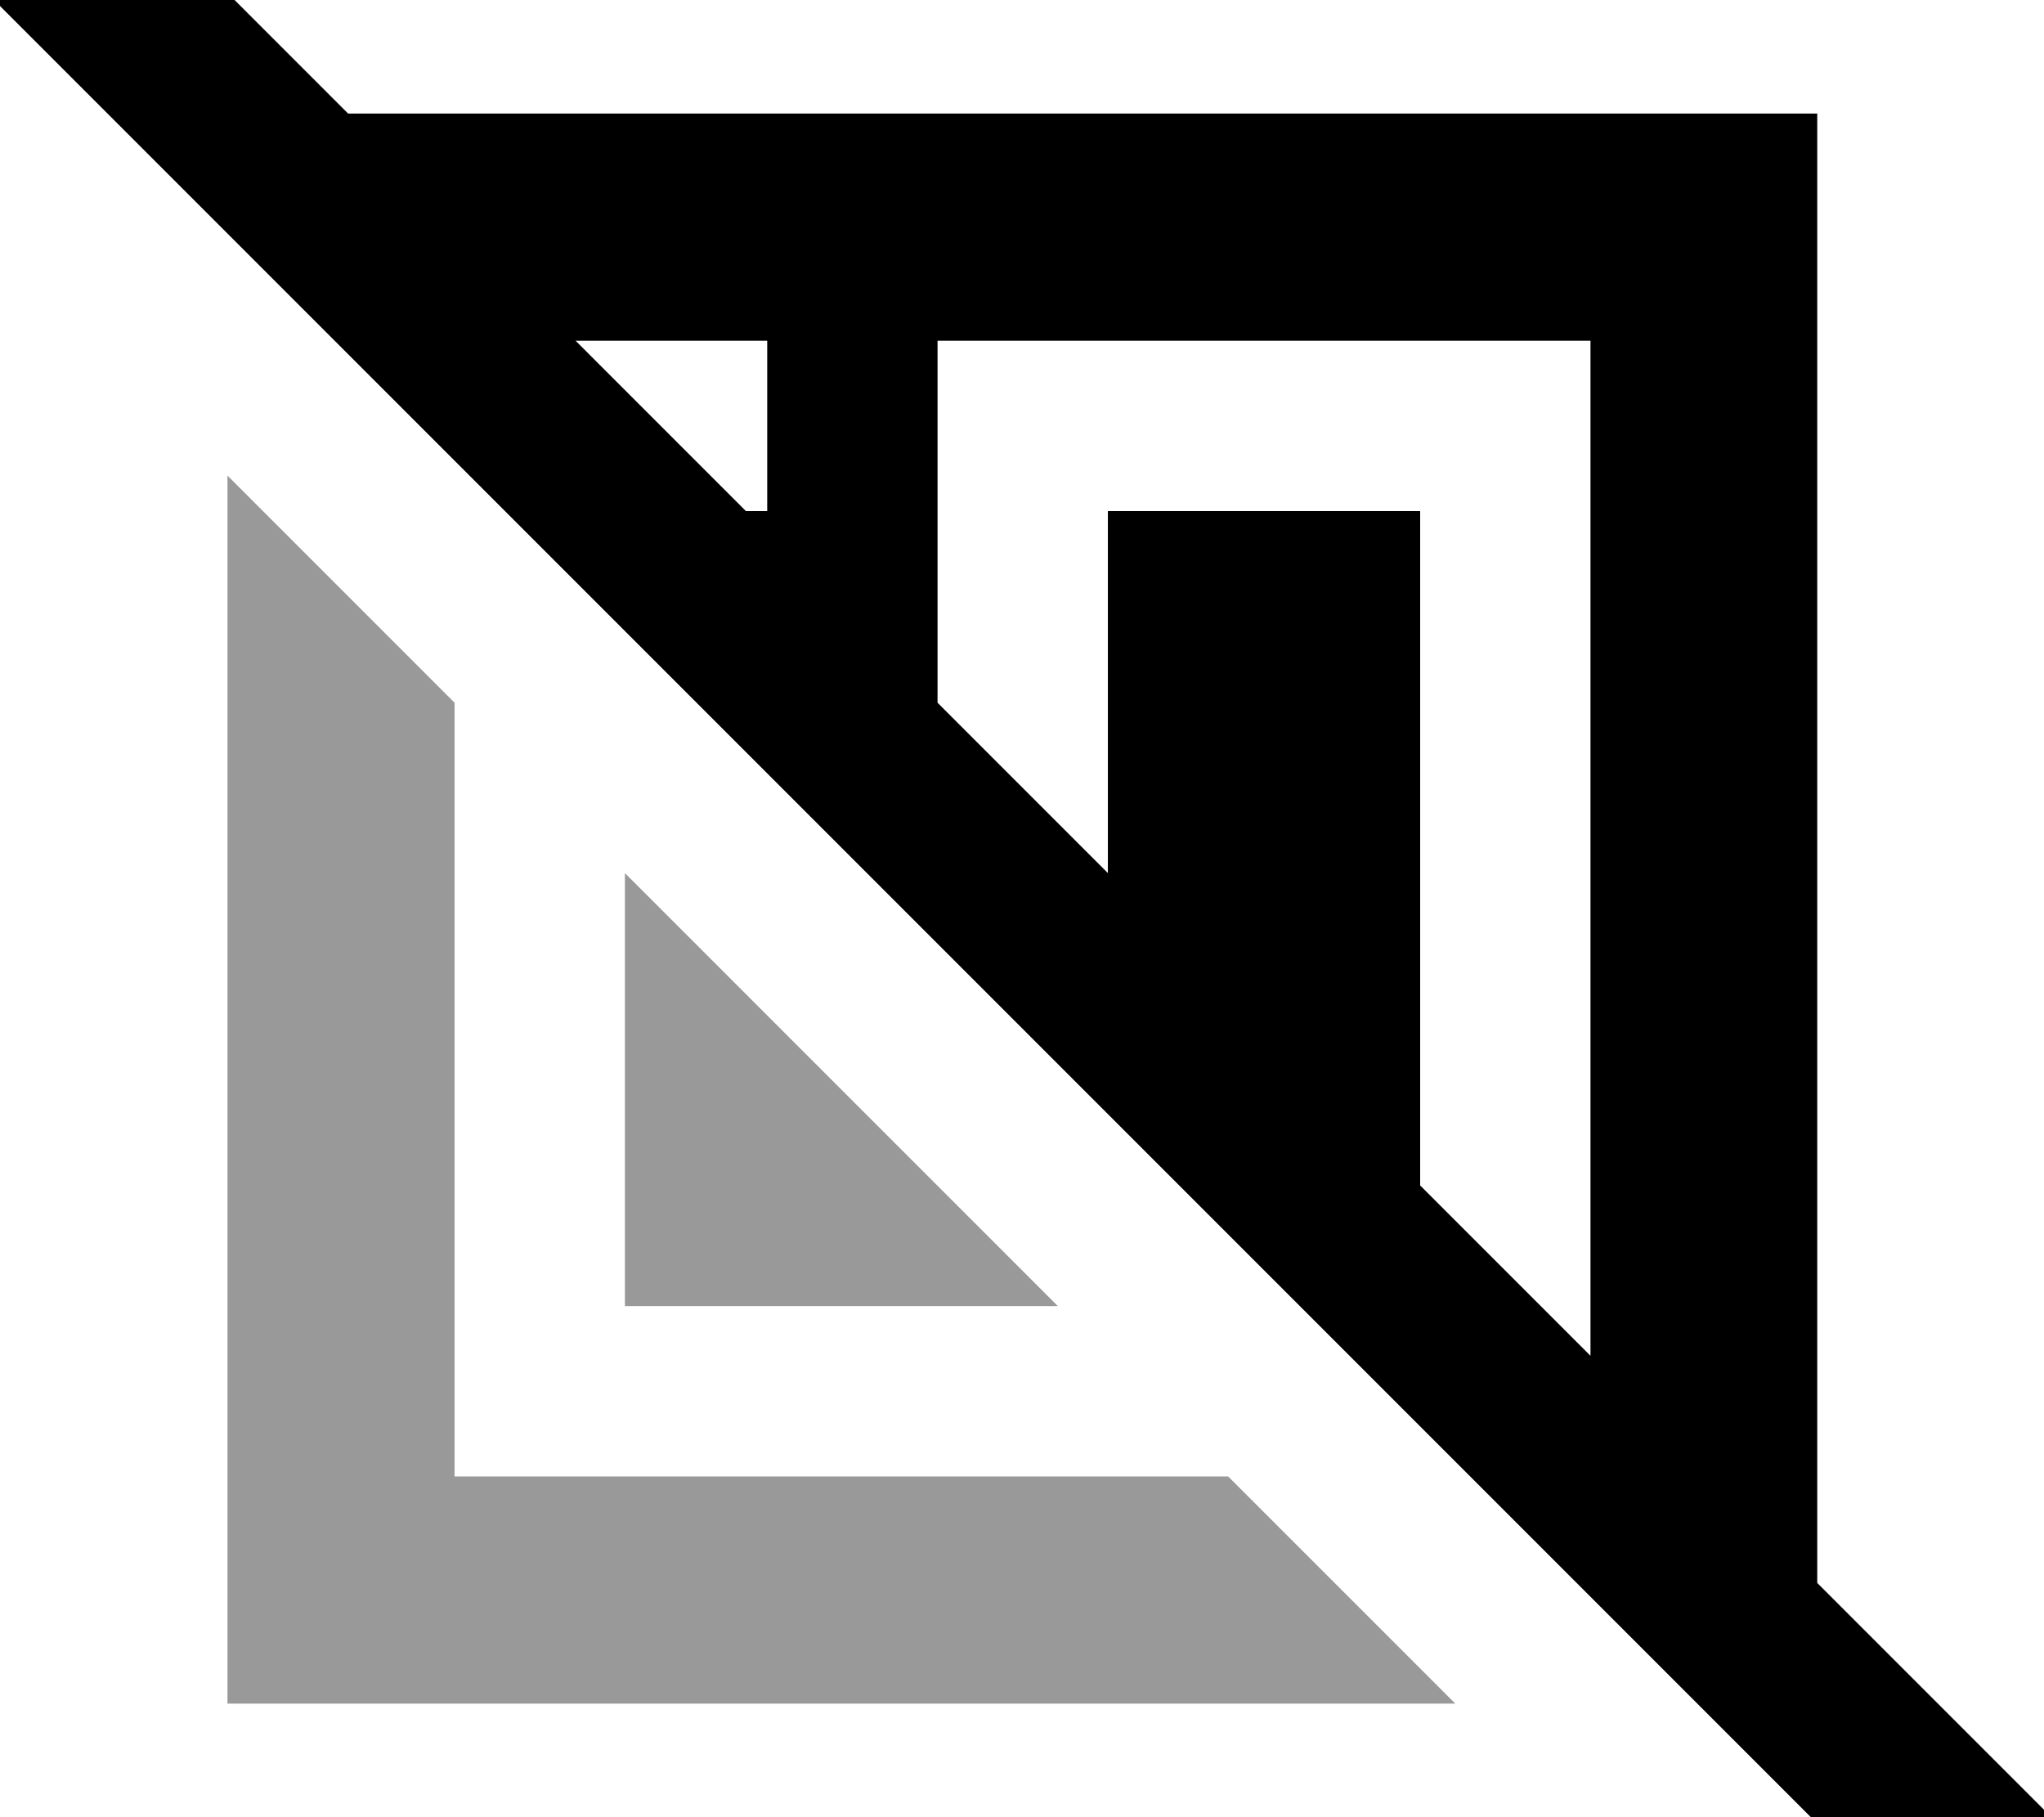 <svg fill="currentColor" xmlns="http://www.w3.org/2000/svg" viewBox="0 0 576 512"><!--! Font Awesome Pro 7.0.1 by @fontawesome - https://fontawesome.com License - https://fontawesome.com/license (Commercial License) Copyright 2025 Fonticons, Inc. --><path opacity=".4" fill="currentColor" d="M64.1 134l0 346 346 0-64-64-218 0 0-218-64-64zm112 112l0 122 122 0-122-122z"/><path fill="currentColor" d="M32.3-33.8c6 6 27.9 27.9 65.8 65.8l414 0 0 414c38.1 38.1 60.2 60.2 66.1 66.1l-33.9 33.9-17-17-512-512-17-17 33.9-33.9zM210.2 144l6 0 0-48-54 0 48 48zm102 102l0-102 88 0 0 190 48 48 0-286-184 0 0 102 48 48z"/></svg>